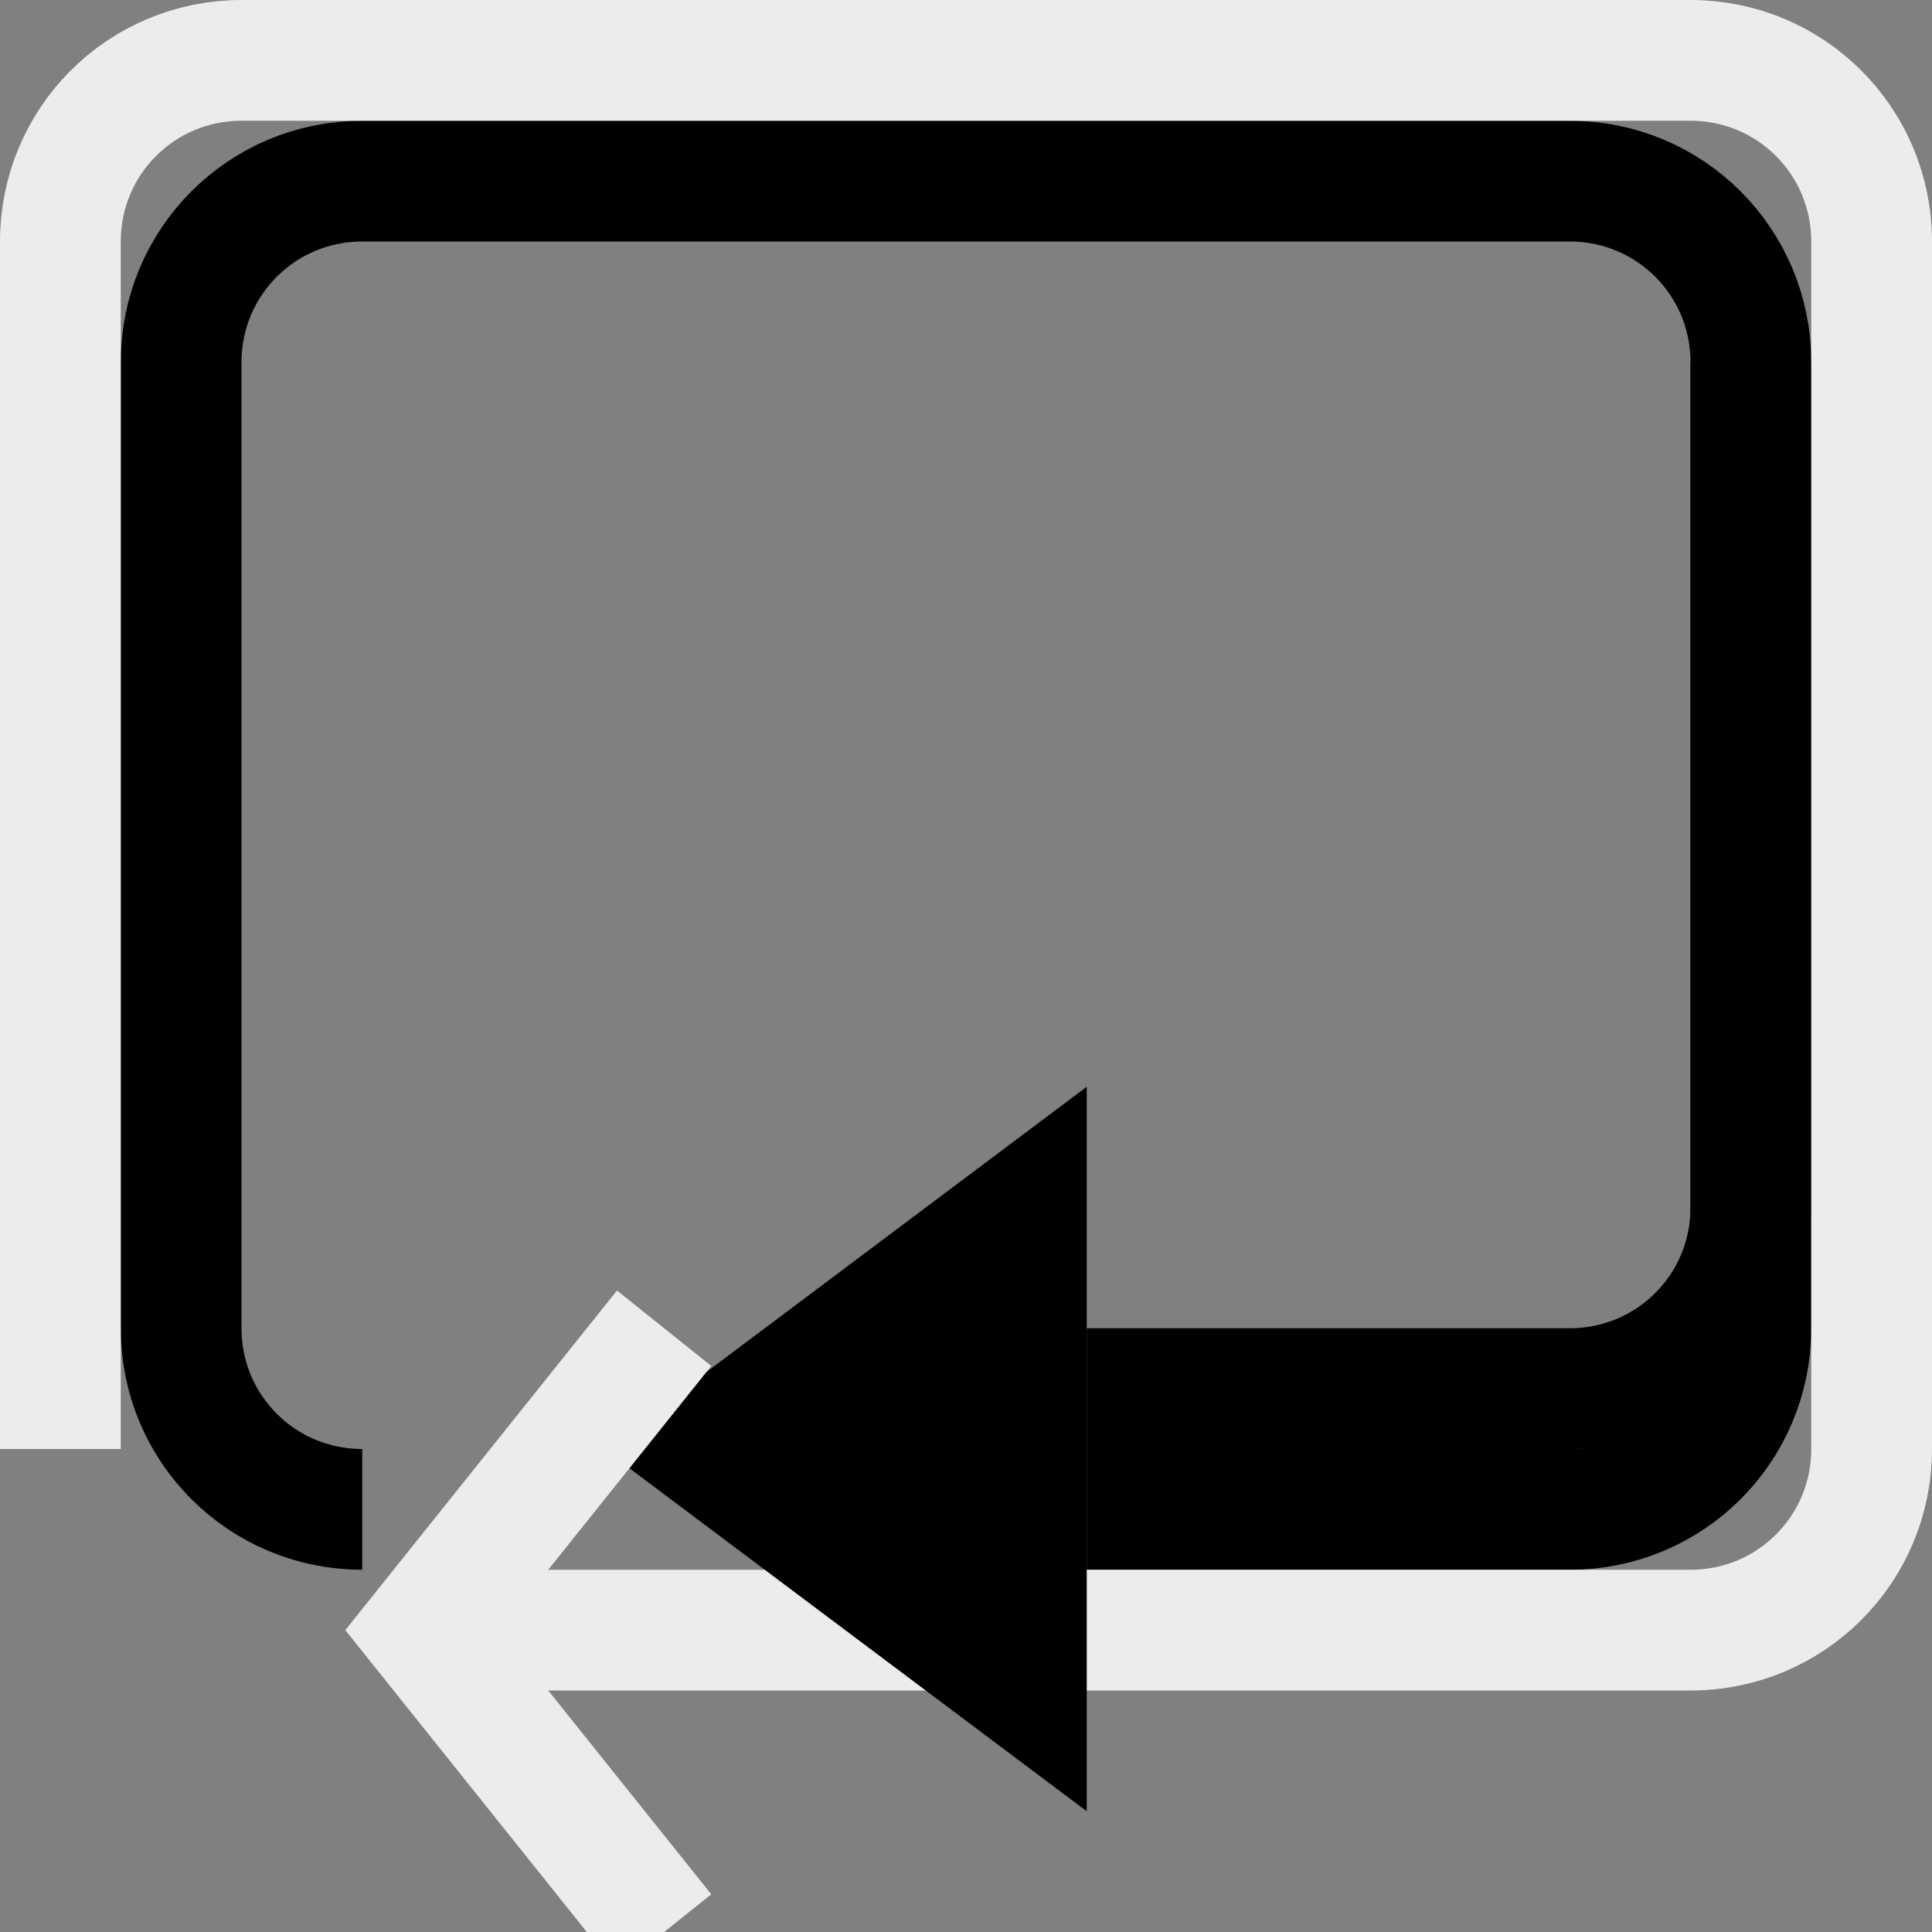 <?xml version="1.0" encoding="UTF-8" standalone="no"?>
<!-- Created with Inkscape (http://www.inkscape.org/) -->

<svg
   xmlns:dc="http://purl.org/dc/elements/1.1/"
   xmlns:cc="http://creativecommons.org/ns#"
   xmlns:rdf="http://www.w3.org/1999/02/22-rdf-syntax-ns#"
   xmlns:svg="http://www.w3.org/2000/svg"
   xmlns="http://www.w3.org/2000/svg"
   xmlns:xlink="http://www.w3.org/1999/xlink"
   xmlns:sodipodi="http://sodipodi.sourceforge.net/DTD/sodipodi-0.dtd"
   xmlns:inkscape="http://www.inkscape.org/namespaces/inkscape"
   width="16"
   height="16"
   version="1.1"
   id="svg22"
   sodipodi:docname="media-playlist-repeat.svg"
   inkscape:version="0.92.2 5c3e80d, 2017-08-06">
  <rect width="100%" height="100%" fill="#808080" stroke="none"/>
  <sodipodi:namedview
     pagecolor="#ffffff"
     bordercolor="#666666"
     borderopacity="1"
     objecttolerance="10"
     gridtolerance="10"
     guidetolerance="10"
     inkscape:pageopacity="0"
     inkscape:pageshadow="2"
     inkscape:window-width="640"
     inkscape:window-height="480"
     id="namedview24"
     showgrid="true"
     inkscape:snap-bbox="true"
     inkscape:bbox-paths="true"
     inkscape:bbox-nodes="true"
     inkscape:snap-bbox-edge-midpoints="true"
     inkscape:snap-bbox-midpoints="true"
     inkscape:object-paths="true"
     inkscape:snap-intersection-paths="true"
     inkscape:snap-smooth-nodes="true"
     inkscape:snap-midpoints="true"
     inkscape:snap-global="true"
     inkscape:zoom="31.875"
     inkscape:cx="9.0536938"
     inkscape:cy="7.2949484"
     inkscape:current-layer="svg22">
    <inkscape:grid
       type="xygrid"
       id="grid836" />
  </sodipodi:namedview>
  <defs
     id="defs12">
    <radialGradient
       id="a"
       cx="289.34"
       cy="-103.84"
       r="7.254"
       gradientTransform="matrix(2.068,0,0,2.001,-574.3,215.81)"
       gradientUnits="userSpaceOnUse">
      <stop
         stop-color="#213851"
         stop-opacity=".906"
         offset="0"
         id="stop2" />
      <stop
         stop-color="#27303a"
         stop-opacity="0"
         offset="1"
         id="stop4" />
    </radialGradient>
    <radialGradient
       id="b"
       cx="7800.1"
       cy="-3926.4"
       r="6.5"
       gradientTransform="matrix(-7.7857e-6,1.846,-2,-1.5122e-5,-7845,-14396)"
       gradientUnits="userSpaceOnUse">
      <stop
         stop-color="#ffffff"
         stop-opacity=".749"
         offset="0"
         id="stop7" />
      <stop
         stop-color="#ffffff"
         stop-opacity=".605"
         offset="1"
         id="stop9" />
    </radialGradient>
    <radialGradient
       inkscape:collect="always"
       xlink:href="#b"
       id="radialGradient847"
       gradientUnits="userSpaceOnUse"
       gradientTransform="matrix(-7.7857e-6,1.846,-2,-1.5122e-5,-7828.531,-14396)"
       cx="7800.1"
       cy="-3926.4"
       r="6.5" />
  </defs>
  <path
     d="m 21.531,2 c -2.501,0 -4.531,2.03 -4.531,4.531 v 1.938 h 1 V 6.531 c 0,-1.965 1.567,-3.531 3.531,-3.531 h 4.938 C 28.433,3 30,4.567 30,6.531 V 9.469 C 30,11.434 28.427,13.164 26.469,13 H 20.5 V 11 L 17,14 h 3.031 0.469 5.969 c 2.501,0 4.531,-2.03 4.531,-4.531 V 6.531 c 0,-2.501 -2.03,-4.531 -4.531,-4.531 z"
     style="fill:url(#a);fill-opacity:0.753;paint-order:normal"
     id="path18"
     inkscape:connector-curvature="0"
     sodipodi:nodetypes="ssccsssssscccccsssss" />
  <path
     style="fill:url(#radialGradient847);paint-order:normal"
     d="m 21,1 c -2.501,0 -4.531,2.03 -4.531,4.531 v 2.938 h 1 V 5.531 C 17.469,3.567 19.035,2 21,2 h 6.938 c 1.965,0 3.531,1.567 3.531,3.531 v 4.938 C 31.469,12.433 29.902,14 27.938,14 H 20.969 20.5 17.469 l 4,-4 -5,4 v 1 h 1 3.5 6.969 c 2.501,0 4.531,-2.03 4.531,-4.531 V 5.531 C 32.469,3.03 30.439,1 27.938,1 Z"
     id="path20"
     inkscape:connector-curvature="0" />
  <path
     sodipodi:nodetypes="csssssssc"
     inkscape:connector-curvature="0"
     id="path893"
     d="M 3,12.5 C 2.169,12.5 1.5,11.831 1.5,11 V 3 C 1.5,2.169 2.169,1.5 3,1.5 h 10 c 0.831,0 1.5,0.669 1.5,1.5 v 8 c 0,0.831 -0.669,1.5 -1.5,1.5 H 9"
     style="opacity:1;vector-effect:none;fill:none;fill-opacity:1;fill-rule:nonzero;stroke:#000000;stroke-width:1;stroke-linecap:butt;stroke-linejoin:miter;stroke-miterlimit:4;stroke-dasharray:none;stroke-dashoffset:0;stroke-opacity:1;marker:none;paint-order:normal" />
  <path
     style="opacity:1;vector-effect:none;fill:none;fill-opacity:1;fill-rule:nonzero;stroke:#000000;stroke-width:1;stroke-linecap:butt;stroke-linejoin:miter;stroke-miterlimit:4;stroke-dasharray:none;stroke-dashoffset:0;stroke-opacity:1;marker:none;paint-order:normal"
     d="m 14.5,3 v 7 c 0,0.831 -0.669,1.5 -1.5,1.5 H 9"
     id="rect888"
     inkscape:connector-curvature="0"
     sodipodi:nodetypes="cssc" />
  <path
     style="opacity:1;vector-effect:none;fill:none;fill-opacity:1;fill-rule:nonzero;stroke:#ececec;stroke-width:1;stroke-linecap:butt;stroke-linejoin:miter;stroke-miterlimit:4;stroke-dasharray:none;stroke-dashoffset:0;stroke-opacity:1;marker:none;paint-order:normal"
     d="M 0.5,12 V 2 C 0.5,1.169 1.169,0.5 2,0.5 h 12 c 0.831,0 1.5,0.669 1.5,1.5 v 10 c 0,0.831 -0.669,1.5 -1.5,1.5 H 4"
     id="rect877"
     inkscape:connector-curvature="0"
     sodipodi:nodetypes="cssssssc" />
  <path
     style="opacity:1;vector-effect:none;fill:#000000;fill-opacity:1;fill-rule:nonzero;stroke:none;stroke-width:1;stroke-linecap:butt;stroke-linejoin:miter;stroke-miterlimit:4;stroke-dasharray:none;stroke-dashoffset:0;stroke-opacity:1;marker:none;paint-order:normal"
     d="M 5,12 9,9 v 6 z"
     id="path891"
     inkscape:connector-curvature="0"
     sodipodi:nodetypes="cccc" />
  <path
     style="opacity:1;vector-effect:none;fill:none;fill-opacity:1;fill-rule:nonzero;stroke:#ececec;stroke-width:1;stroke-linecap:butt;stroke-linejoin:miter;stroke-miterlimit:4;stroke-dasharray:none;stroke-dashoffset:0;stroke-opacity:1;marker:none;paint-order:normal"
     d="m 5.5,16 -2,-2.5 2,-2.5"
     id="path896"
     inkscape:connector-curvature="0"
     sodipodi:nodetypes="ccc" />
</svg>
